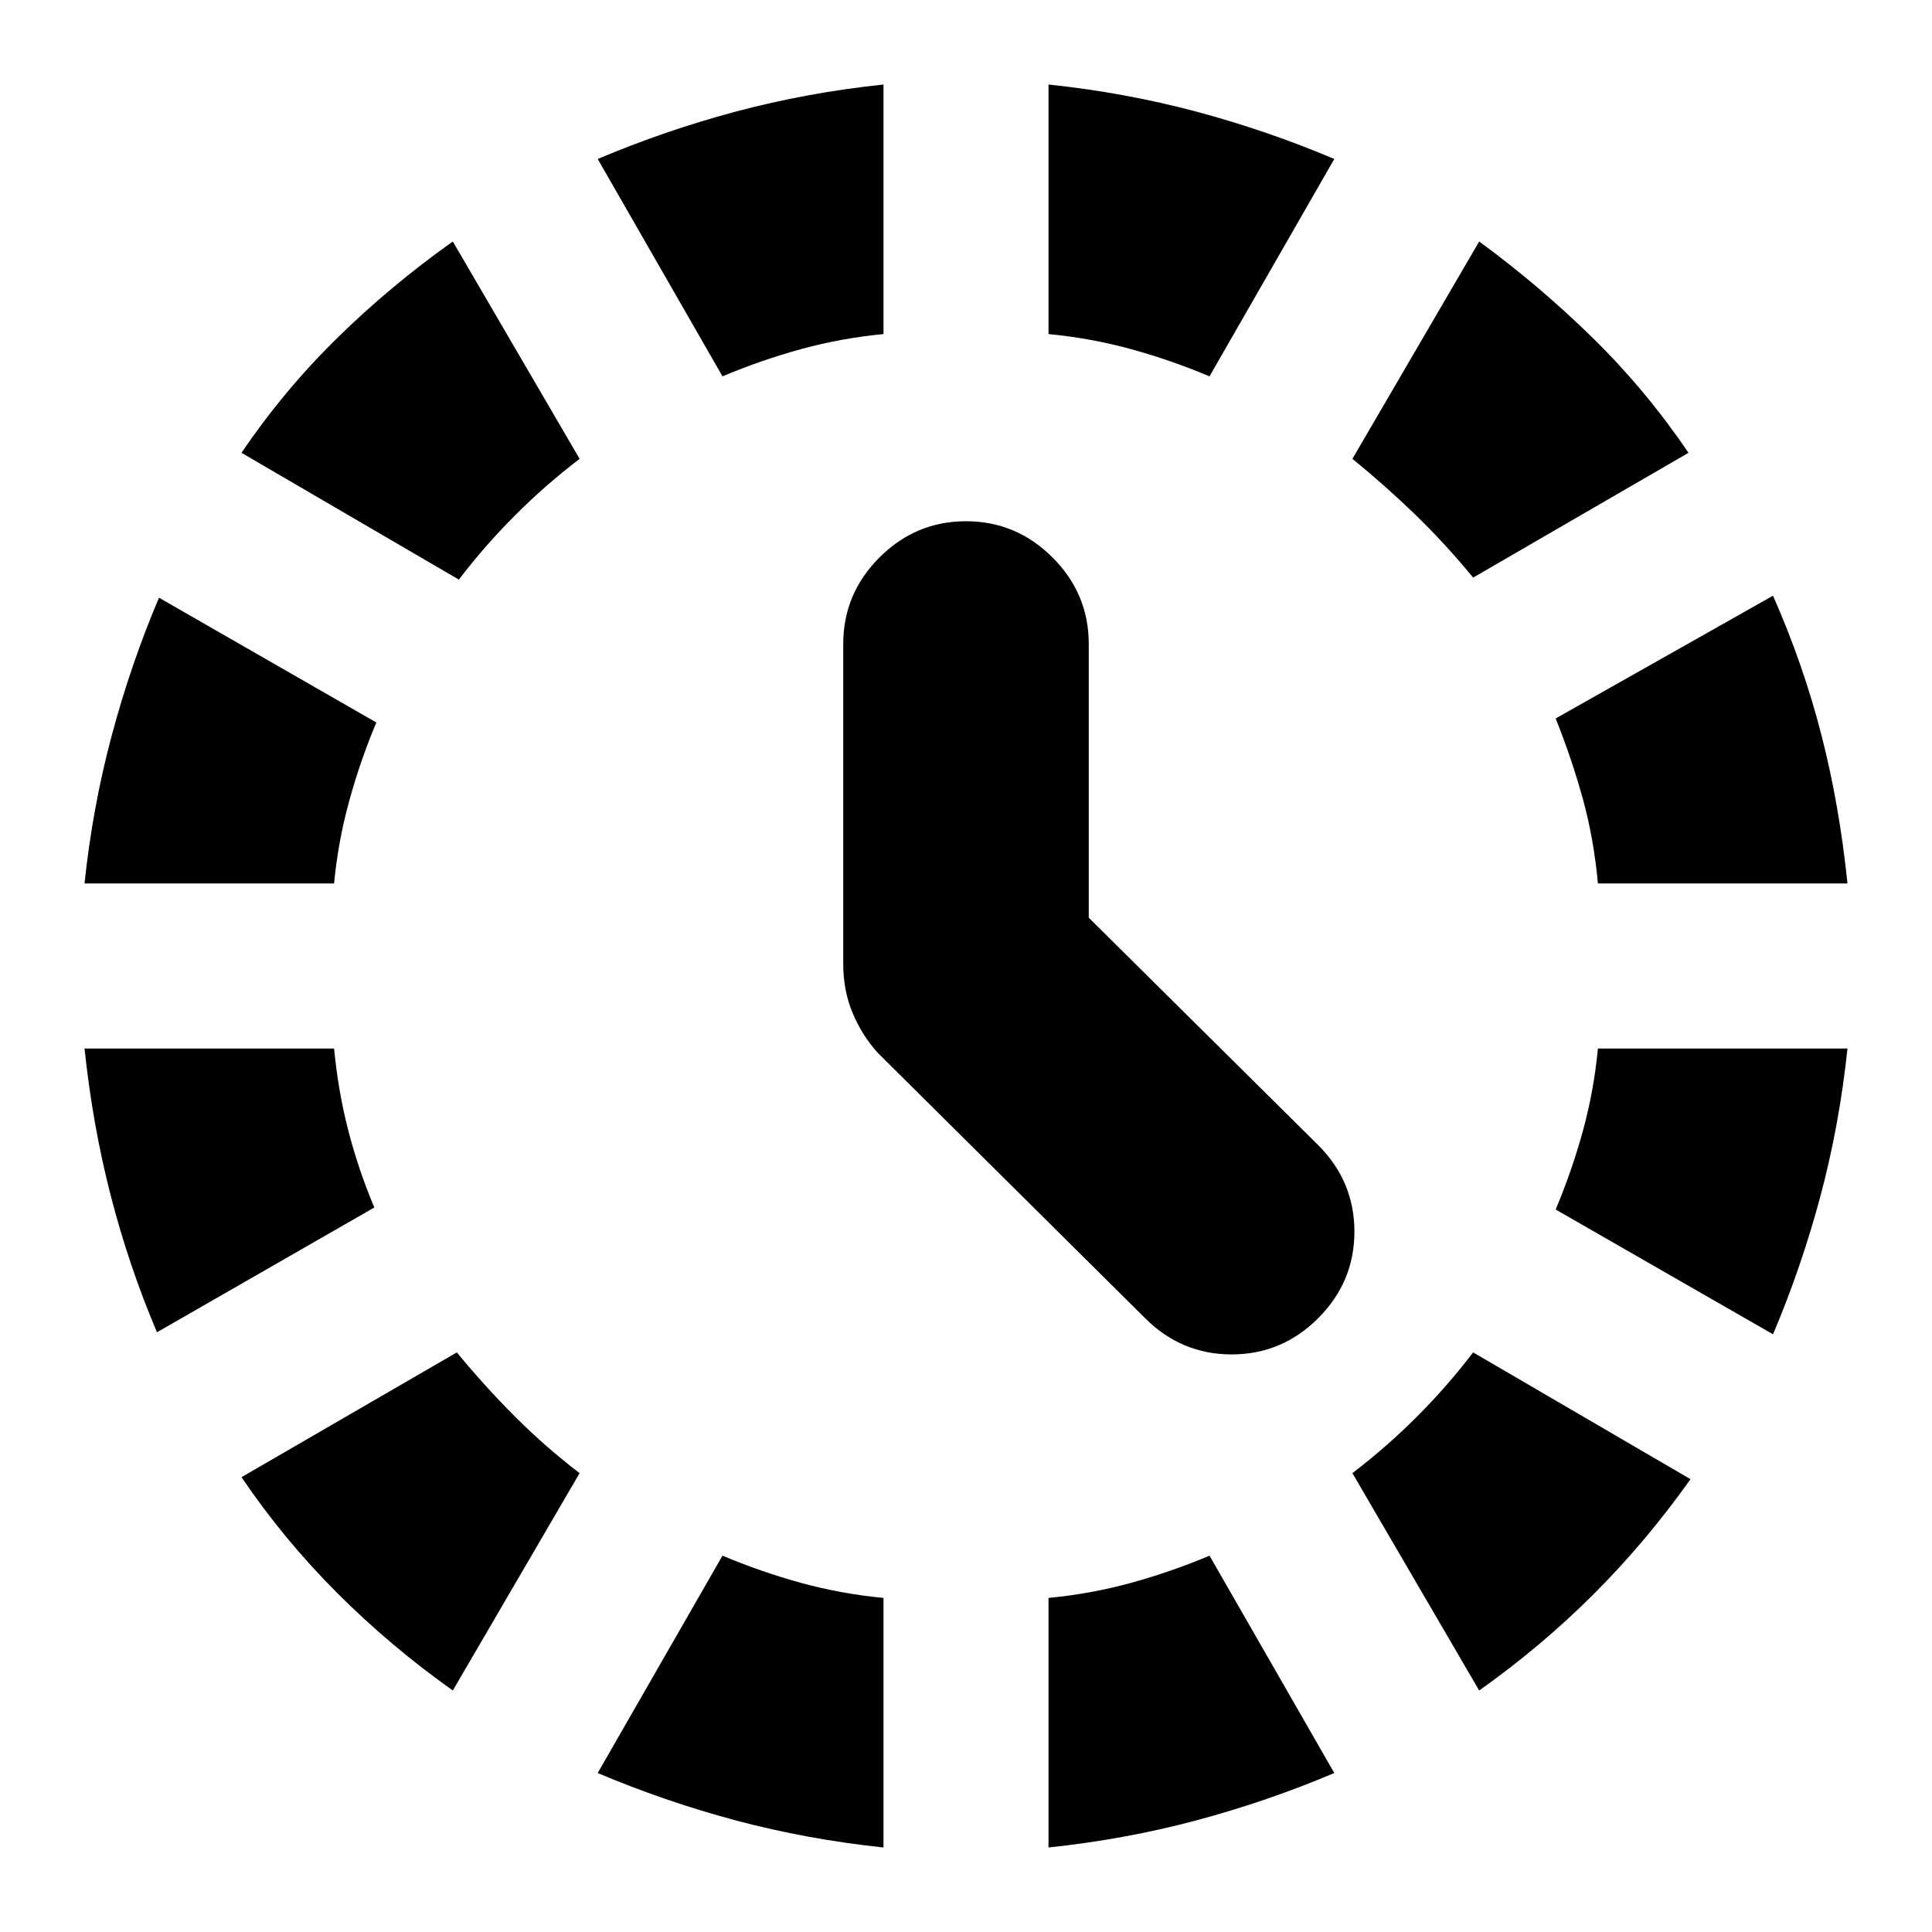 <svg xmlns="http://www.w3.org/2000/svg" height="24" width="24"><path d="M13.525 11.4 16.375 14.225Q16.825 14.675 16.825 15.3Q16.825 15.925 16.375 16.375Q15.925 16.825 15.3 16.825Q14.675 16.825 14.225 16.375L10.9 13.075Q10.7 12.85 10.588 12.575Q10.475 12.3 10.475 11.975V8Q10.475 7.375 10.925 6.925Q11.375 6.475 12 6.475Q12.625 6.475 13.075 6.925Q13.525 7.375 13.525 8ZM1.95 16.55Q1.6 15.725 1.375 14.85Q1.15 13.975 1.05 13.025H4.15Q4.2 13.55 4.325 14.037Q4.45 14.525 4.65 15ZM1.05 10.975Q1.15 10.025 1.388 9.137Q1.625 8.25 1.975 7.425L4.675 8.975Q4.475 9.45 4.338 9.95Q4.2 10.45 4.15 10.975ZM5.625 21Q4.85 20.45 4.188 19.788Q3.525 19.125 3 18.35L5.675 16.8Q6.025 17.225 6.4 17.6Q6.775 17.975 7.2 18.3ZM5.7 7.2 3 5.625Q3.525 4.85 4.188 4.2Q4.85 3.55 5.625 3L7.2 5.7Q6.775 6.025 6.4 6.4Q6.025 6.775 5.7 7.2ZM10.975 22.95Q10.025 22.85 9.137 22.613Q8.25 22.375 7.425 22.025L8.975 19.325Q9.45 19.525 9.95 19.663Q10.45 19.8 10.975 19.85ZM8.975 4.675 7.425 1.975Q8.25 1.625 9.137 1.387Q10.025 1.15 10.975 1.05V4.15Q10.45 4.2 9.95 4.337Q9.45 4.475 8.975 4.675ZM13.025 22.95V19.85Q13.55 19.8 14.05 19.663Q14.55 19.525 15.025 19.325L16.575 22.025Q15.75 22.375 14.863 22.613Q13.975 22.85 13.025 22.95ZM15.025 4.675Q14.55 4.475 14.05 4.337Q13.55 4.2 13.025 4.15V1.05Q13.975 1.15 14.863 1.387Q15.75 1.625 16.575 1.975ZM18.375 21 16.8 18.3Q17.225 17.975 17.6 17.6Q17.975 17.225 18.3 16.8L21 18.375Q20.45 19.15 19.8 19.8Q19.15 20.45 18.375 21ZM18.3 7.175Q17.95 6.75 17.575 6.387Q17.2 6.025 16.8 5.7L18.375 3Q19.125 3.55 19.788 4.2Q20.45 4.85 20.975 5.625ZM19.85 10.975Q19.8 10.425 19.663 9.925Q19.525 9.425 19.325 8.925L22.025 7.4Q22.4 8.25 22.625 9.125Q22.85 10 22.95 10.975ZM22.025 16.575 19.325 15.025Q19.525 14.55 19.663 14.05Q19.8 13.55 19.85 13.025H22.95Q22.85 13.975 22.613 14.863Q22.375 15.75 22.025 16.575Z"/></svg>